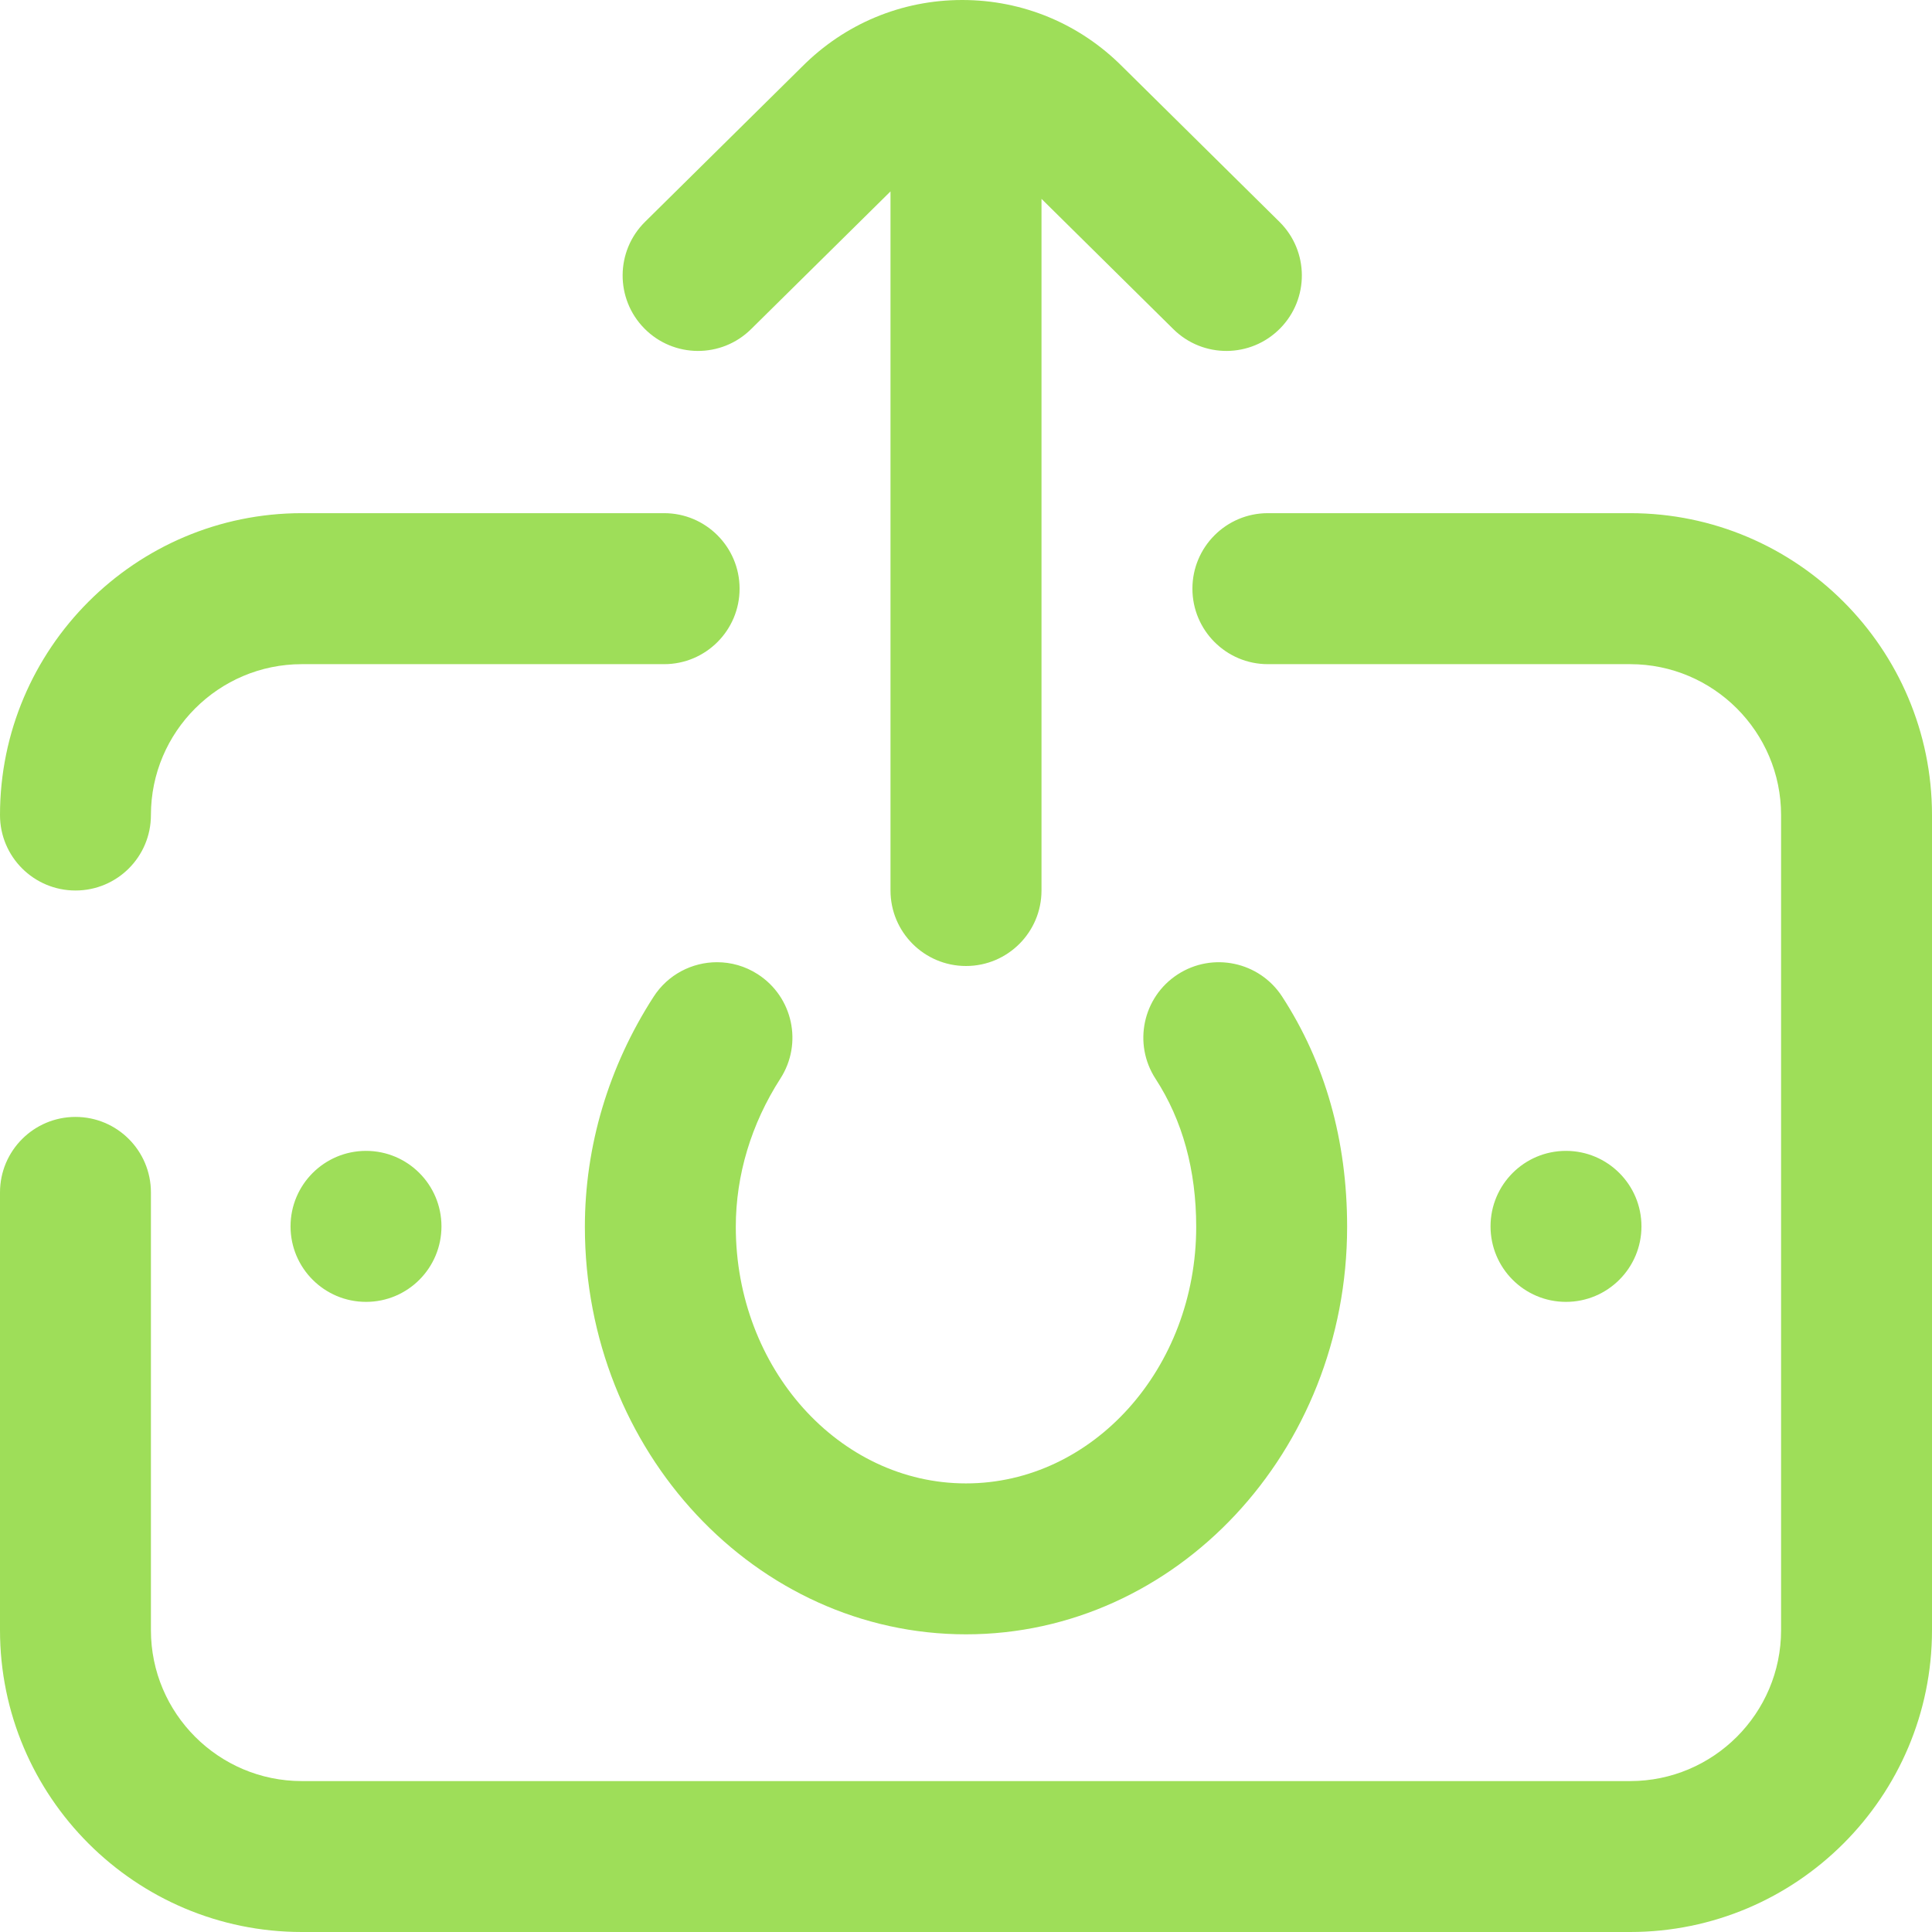 <?xml version="1.0" encoding="UTF-8"?>
<svg width="26px" height="26px" viewBox="0 0 26 26" version="1.1" xmlns="http://www.w3.org/2000/svg" xmlns:xlink="http://www.w3.org/1999/xlink">
    <!-- Generator: Sketch 52.1 (67048) - http://www.bohemiancoding.com/sketch -->
    <title>Fill 1</title>
    <desc>Created with Sketch.</desc>
    <g id="Page-1" stroke="none" stroke-width="1" fill="none" fill-rule="evenodd">
        <g id="5.-Dashboard" transform="translate(-1574, -748)" fill="#9EDE59">
            <path d="M1589.802,760.889 C1589.972,760.999 1590.162,761.051 1590.351,761.051 C1590.684,761.051 1591.011,760.887 1591.205,760.585 C1591.81,759.647 1592.129,758.577 1592.129,757.49 C1592.129,754.466 1589.828,752.006 1587,752.006 C1584.172,752.006 1581.871,754.466 1581.871,757.49 C1581.871,758.653 1582.166,759.696 1582.746,760.589 C1583.052,761.059 1583.681,761.192 1584.151,760.887 C1584.622,760.581 1584.755,759.952 1584.449,759.482 C1584.086,758.924 1583.902,758.253 1583.902,757.49 C1583.902,755.586 1585.292,754.037 1587,754.037 C1588.708,754.037 1590.098,755.586 1590.098,757.49 C1590.098,758.186 1589.89,758.876 1589.498,759.485 C1589.194,759.957 1589.33,760.585 1589.802,760.889 Z M1589.892,769.571 L1588.016,771.424 L1588.016,762.016 C1588.016,761.455 1587.561,761 1587,761 C1586.439,761 1585.984,761.455 1585.984,762.016 L1585.984,771.324 L1584.21,769.571 C1583.811,769.176 1583.168,769.18 1582.774,769.579 C1582.379,769.978 1582.383,770.621 1582.782,771.015 L1584.894,773.102 C1585.47,773.681 1586.236,774 1587.051,774 C1587.866,774 1588.631,773.681 1589.207,773.102 L1591.319,771.015 C1591.718,770.621 1591.722,769.978 1591.328,769.579 C1590.934,769.18 1590.291,769.176 1589.892,769.571 Z M1577.91,757.496 C1577.91,758.057 1578.365,758.512 1578.926,758.512 C1579.487,758.512 1579.941,758.057 1579.941,757.496 C1579.941,756.935 1579.487,756.48 1578.926,756.48 C1578.365,756.48 1577.91,756.935 1577.91,757.496 Z M1596.09,757.496 C1596.09,756.935 1595.635,756.48 1595.074,756.48 C1594.513,756.48 1594.059,756.935 1594.059,757.496 C1594.059,758.057 1594.513,758.512 1595.074,758.512 C1595.635,758.512 1596.09,758.057 1596.09,757.496 Z M1598.984,762.016 C1598.423,762.016 1597.969,762.47 1597.969,763.031 C1597.969,764.151 1597.058,765.062 1595.938,765.062 L1591.062,765.062 C1590.502,765.062 1590.047,765.517 1590.047,766.078 C1590.047,766.639 1590.502,767.094 1591.062,767.094 L1595.938,767.094 C1598.178,767.094 1600,765.271 1600,763.031 C1600,762.47 1599.545,762.016 1598.984,762.016 Z M1600,752.062 L1600,757.953 C1600,758.514 1599.545,758.969 1598.984,758.969 C1598.423,758.969 1597.969,758.514 1597.969,757.953 L1597.969,752.062 C1597.969,750.942 1597.058,750.031 1595.938,750.031 L1578.062,750.031 C1576.942,750.031 1576.031,750.942 1576.031,752.062 L1576.031,763.031 C1576.031,764.151 1576.942,765.062 1578.062,765.062 L1582.938,765.062 C1583.498,765.062 1583.953,765.517 1583.953,766.078 C1583.953,766.639 1583.498,767.094 1582.938,767.094 L1578.062,767.094 C1575.822,767.094 1574,765.271 1574,763.031 L1574,752.062 C1574,749.822 1575.822,748 1578.062,748 L1595.938,748 C1598.178,748 1600,749.822 1600,752.062 Z" id="Fill-1" transform="translate(1587, 761) scale(-1, -1) translate(-1587, -761) "></path>
        </g>
    </g>
</svg>